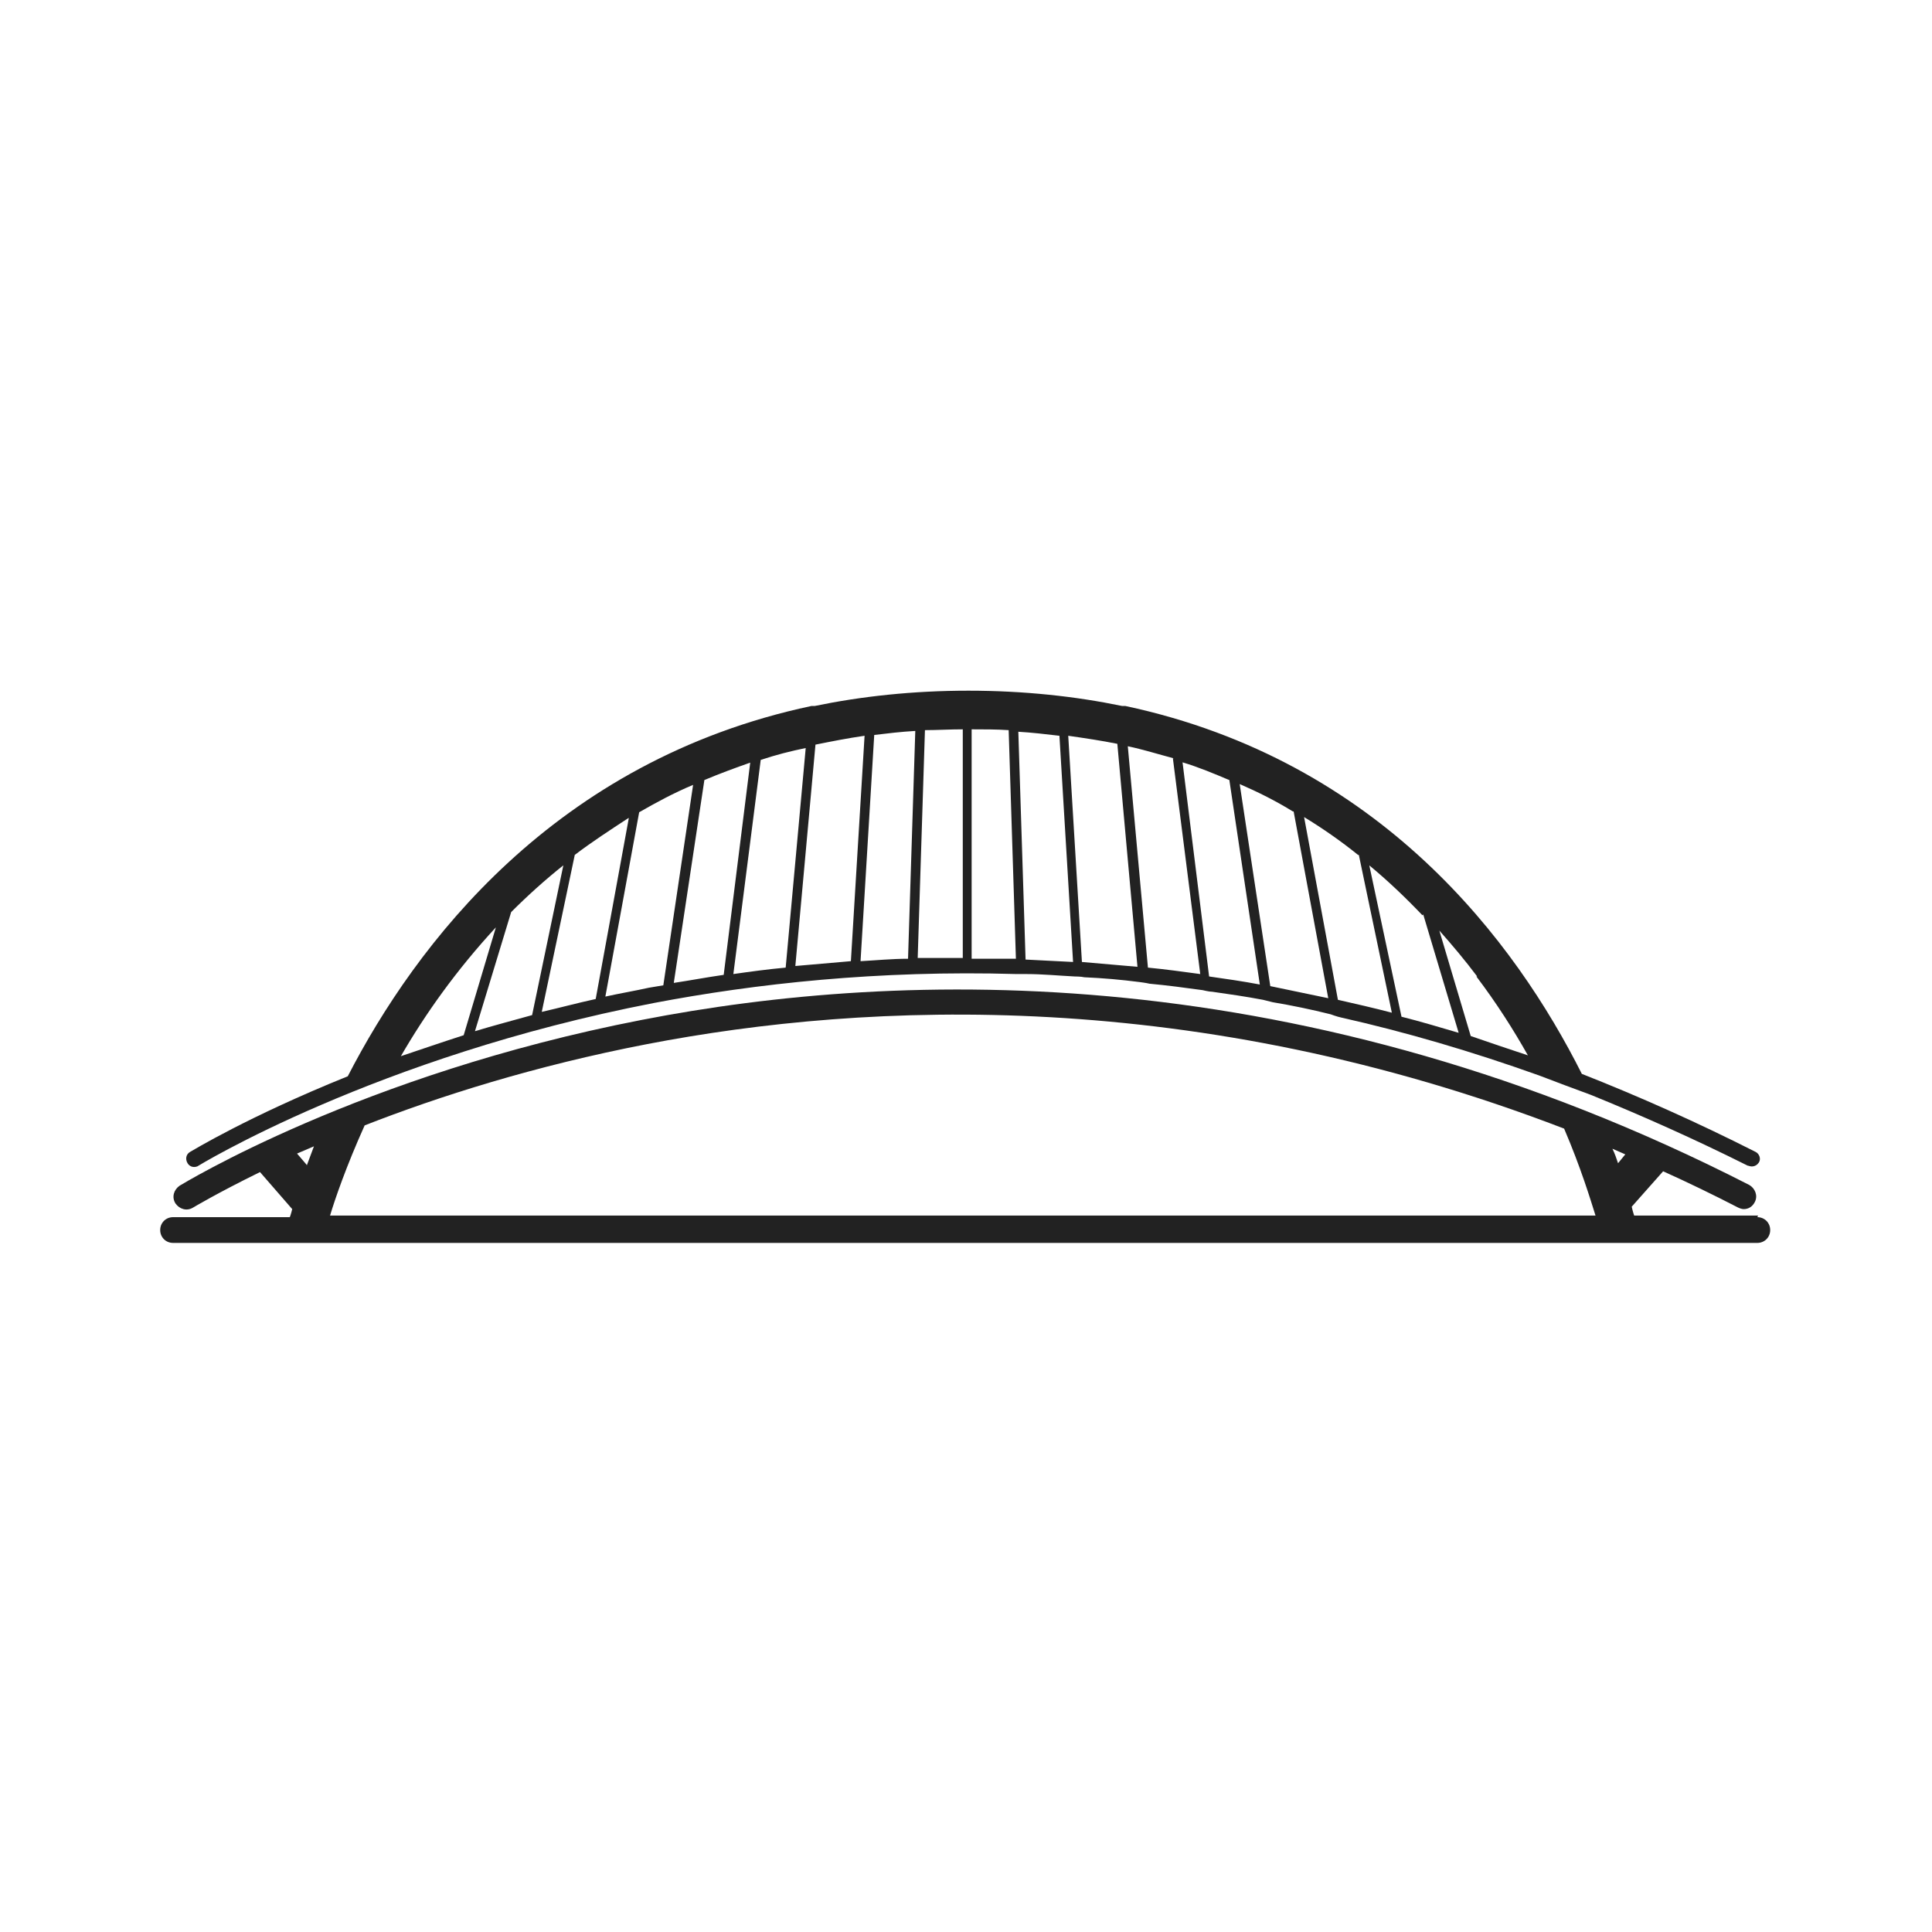 <svg width="24" height="24" viewBox="0 0 24 24" fill="none" xmlns="http://www.w3.org/2000/svg">
<path d="M2.45 14.49C2.45 14.49 4.66 13.13 8.12 12.46C9.38 12.22 10.91 12.05 12.63 12.1C12.63 12.1 12.71 12.1 12.75 12.1C12.95 12.1 13.15 12.12 13.35 12.13C13.35 12.13 13.43 12.13 13.47 12.14C13.7 12.15 13.93 12.17 14.16 12.2C14.16 12.2 14.24 12.21 14.28 12.22C14.5 12.24 14.72 12.27 14.94 12.3C14.94 12.3 15.02 12.32 15.06 12.32C15.27 12.35 15.48 12.38 15.69 12.42C15.69 12.42 15.77 12.44 15.81 12.45C16.05 12.49 16.29 12.54 16.53 12.6C16.53 12.6 16.61 12.63 16.66 12.64C17.46 12.82 18.28 13.06 19.12 13.36C19.33 13.44 19.54 13.52 19.76 13.6C20.4 13.86 21.05 14.15 21.71 14.48C21.72 14.48 21.74 14.49 21.76 14.49C21.8 14.49 21.83 14.47 21.85 14.44C21.88 14.39 21.85 14.33 21.81 14.31C21.08 13.94 20.36 13.62 19.65 13.34C18.83 11.71 17.16 9.45 13.98 8.77H13.94C13.36 8.65 12.72 8.58 12.03 8.58C11.34 8.58 10.7 8.65 10.12 8.77H10.08C6.88 9.45 5.16 11.74 4.32 13.37C3.08 13.87 2.38 14.3 2.36 14.31C2.31 14.34 2.3 14.4 2.33 14.45C2.36 14.5 2.42 14.51 2.47 14.48L2.45 14.49ZM18.34 12.13C18.59 12.46 18.8 12.79 18.98 13.11C18.74 13.03 18.5 12.95 18.27 12.87L17.88 11.56C18.04 11.74 18.2 11.93 18.35 12.13H18.34ZM17.68 11.36L18.12 12.83C17.88 12.76 17.65 12.69 17.41 12.63L17.01 10.75C17.24 10.94 17.46 11.15 17.67 11.37L17.68 11.36ZM16.88 10.62L17.29 12.58C17.06 12.52 16.84 12.47 16.62 12.42L16.2 10.15C16.43 10.29 16.66 10.45 16.87 10.62H16.88ZM16.07 10.08L16.5 12.4C16.26 12.35 16.02 12.3 15.78 12.25L15.4 9.74C15.63 9.84 15.85 9.95 16.06 10.08H16.07ZM15.27 9.68L15.65 12.23C15.44 12.19 15.23 12.16 15.02 12.13L14.69 9.47C14.89 9.53 15.08 9.61 15.27 9.69V9.68ZM14.57 9.42L14.91 12.1C14.69 12.07 14.47 12.04 14.26 12.02L14.01 9.27C14.2 9.31 14.39 9.37 14.58 9.42H14.57ZM13.88 9.24L14.13 12.01C13.9 11.99 13.67 11.97 13.44 11.95L13.27 9.14C13.48 9.17 13.68 9.2 13.88 9.24ZM13.16 9.13L13.33 11.95C13.13 11.94 12.93 11.93 12.74 11.92L12.65 9.09C12.82 9.1 12.99 9.12 13.16 9.14V9.13ZM12.07 9.06C12.22 9.06 12.38 9.06 12.53 9.07L12.62 11.91C12.44 11.91 12.25 11.91 12.07 11.91V9.07V9.06ZM11.49 9.07C11.64 9.07 11.8 9.06 11.96 9.06V11.9C11.77 11.9 11.59 11.9 11.4 11.9L11.49 9.07ZM11.37 9.08L11.28 11.91C11.08 11.91 10.88 11.93 10.69 11.94L10.86 9.13C11.03 9.11 11.19 9.09 11.37 9.08ZM10.13 9.25C10.33 9.21 10.53 9.17 10.74 9.14L10.57 11.94C10.34 11.96 10.11 11.98 9.88 12L10.13 9.25ZM10.01 9.28L9.76 12.02C9.54 12.04 9.32 12.07 9.11 12.1L9.45 9.44C9.63 9.38 9.82 9.33 10.02 9.29L10.01 9.28ZM9.32 9.47L8.99 12.11C8.78 12.14 8.57 12.18 8.37 12.21L8.75 9.69C8.94 9.61 9.13 9.54 9.33 9.47H9.32ZM8.61 9.75L8.24 12.24C8.18 12.25 8.12 12.26 8.06 12.27C7.88 12.31 7.7 12.34 7.52 12.38L7.94 10.09C8.15 9.97 8.37 9.85 8.61 9.75ZM7.81 10.17L7.4 12.41C7.17 12.46 6.95 12.52 6.73 12.57L7.14 10.62C7.35 10.46 7.58 10.31 7.81 10.16V10.17ZM7 10.74L6.61 12.61C6.36 12.68 6.13 12.74 5.9 12.81L6.35 11.33C6.55 11.13 6.77 10.93 7.01 10.74H7ZM6.16 11.52L5.76 12.86C5.48 12.95 5.22 13.04 4.98 13.12C5.28 12.6 5.67 12.05 6.16 11.52Z" fill="#222222"/>
<path d="M21.84 15.1H20.3C20.3 15.1 20.28 15.04 20.27 14.99L20.66 14.55C20.97 14.69 21.28 14.84 21.59 15C21.61 15.01 21.64 15.02 21.66 15.02C21.72 15.02 21.77 14.99 21.8 14.93C21.84 14.85 21.8 14.76 21.73 14.72C16.2 11.89 11.2 12.04 7.97 12.67C4.47 13.35 2.25 14.72 2.23 14.73C2.16 14.78 2.13 14.87 2.18 14.95C2.23 15.02 2.32 15.05 2.4 15C2.4 15 2.7 14.82 3.23 14.56L3.63 15.02C3.63 15.02 3.61 15.1 3.6 15.12H2.15C2.06 15.12 1.99 15.19 1.99 15.28C1.99 15.37 2.06 15.44 2.15 15.44H21.83C21.92 15.44 21.99 15.37 21.99 15.28C21.99 15.19 21.92 15.12 21.83 15.12L21.84 15.1ZM3.81 14.47L3.69 14.33C3.76 14.3 3.83 14.27 3.9 14.24C3.87 14.32 3.84 14.4 3.81 14.48V14.47ZM4.1 15.1C4.16 14.9 4.3 14.49 4.53 13.98C5.45 13.62 6.64 13.24 8.04 12.97C10.79 12.44 14.85 12.26 19.43 14.02C19.64 14.51 19.76 14.91 19.82 15.1H4.1ZM20.1 14.45C20.08 14.39 20.06 14.33 20.03 14.27C20.08 14.29 20.14 14.32 20.19 14.34L20.1 14.45Z" fill="#222222"/>
</svg>
